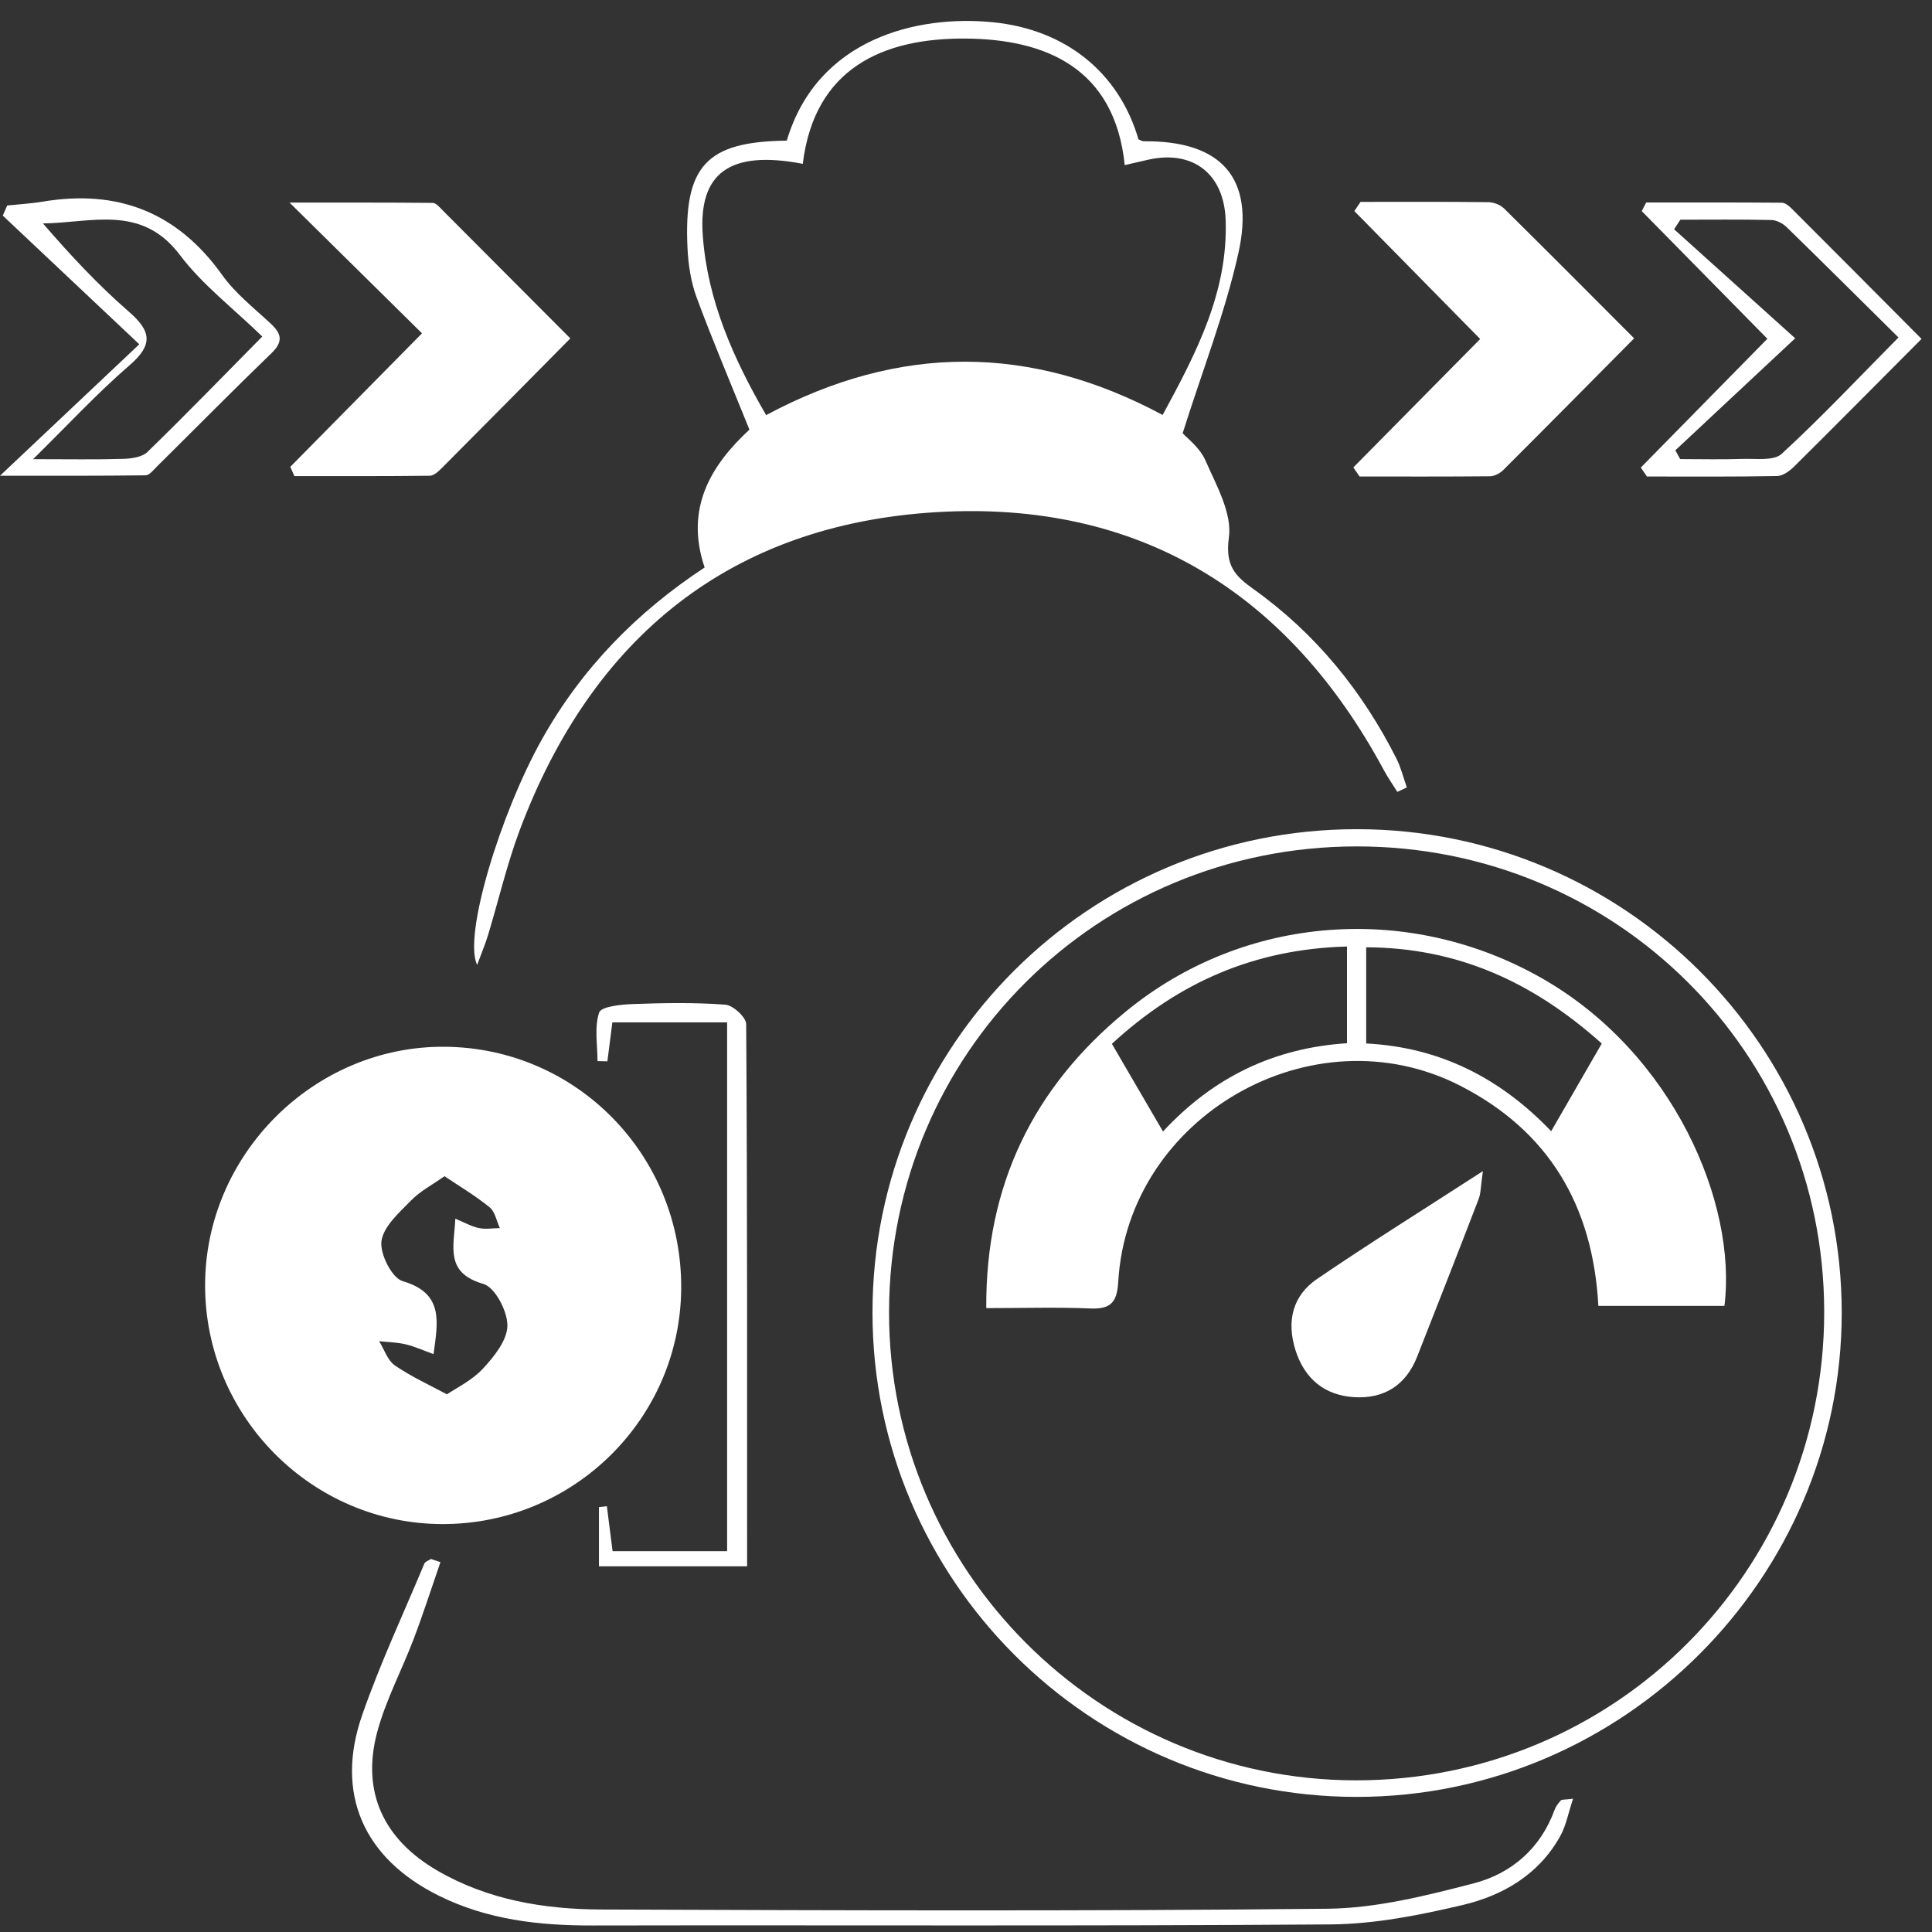 <svg width="70" height="70" viewBox="0 0 70 70" fill="none" xmlns="http://www.w3.org/2000/svg">
<rect x="0" y="0" width="70" height="70" fill="#333333" stroke="none"/>
<g clip-path="url(#clip0_937_9143)">
<path d="M16.014 55.22C11.296 55.205 7.437 51.322 7.431 46.583C7.424 41.831 11.385 37.885 16.12 37.926C20.902 37.967 24.716 41.872 24.681 46.689C24.646 51.415 20.764 55.237 16.012 55.22H16.014ZM16.105 42.617C15.663 42.929 15.218 43.159 14.887 43.502C14.46 43.939 13.895 44.435 13.821 44.966C13.758 45.428 14.2 46.305 14.588 46.418C16.087 46.856 15.866 47.885 15.708 49.062C15.351 48.934 15.03 48.786 14.692 48.706C14.382 48.633 14.055 48.628 13.736 48.594C13.923 48.893 14.042 49.291 14.308 49.473C14.913 49.887 15.591 50.195 16.194 50.52C16.519 50.297 17.095 50.022 17.5 49.586C17.907 49.148 18.382 48.555 18.384 48.026C18.386 47.504 17.936 46.639 17.511 46.518C16.113 46.115 16.449 45.174 16.497 44.156C16.831 44.292 17.08 44.438 17.346 44.494C17.591 44.546 17.855 44.5 18.111 44.496C17.99 44.238 17.936 43.898 17.736 43.738C17.19 43.3 16.584 42.938 16.105 42.617Z" fill="white"/>
<path d="M50.627 28.689C50.467 28.433 50.294 28.188 50.151 27.924C46.677 21.456 41.253 18.121 33.936 18.556C26.469 19.003 21.457 23.087 18.833 30.071C18.367 31.313 18.066 32.617 17.68 33.889C17.582 34.21 17.45 34.52 17.288 34.96C16.776 33.909 18.133 29.466 19.637 26.784C21.075 24.216 23.078 22.175 25.53 20.561C24.796 18.383 25.793 16.829 27.153 15.566C26.484 13.908 25.825 12.357 25.24 10.777C25.032 10.214 24.937 9.585 24.909 8.981C24.77 6.004 25.598 5.128 28.506 5.096C29.615 1.382 33.247 0.536 35.966 0.805C38.608 1.065 40.54 2.623 41.249 5.048C41.316 5.074 41.381 5.122 41.448 5.119C44.239 5.093 45.481 6.437 44.87 9.167C44.391 11.319 43.576 13.395 42.85 15.696C42.993 15.861 43.468 16.209 43.674 16.68C44.068 17.581 44.647 18.593 44.525 19.475C44.385 20.491 44.742 20.864 45.42 21.347C47.663 22.948 49.358 25.033 50.597 27.488C50.762 27.815 50.848 28.182 50.972 28.53C50.859 28.582 50.744 28.637 50.632 28.689H50.627ZM27.76 15.039C32.612 12.444 37.355 12.478 42.124 15.035C43.351 12.777 44.495 10.578 44.408 7.98C44.352 6.292 43.219 5.423 41.598 5.787C41.355 5.841 41.115 5.897 40.751 5.982C40.391 2.478 37.906 1.414 34.971 1.397C31.999 1.379 29.509 2.463 29.086 5.936C26.436 5.427 25.296 6.268 25.463 8.539C25.637 10.892 26.566 12.981 27.76 15.044V15.039Z" fill="white"/>
<path d="M49.162 30.043C58.852 30.045 66.727 37.896 66.729 47.56C66.731 57.196 58.811 65.105 49.155 65.105C39.482 65.105 31.614 57.235 31.612 47.558C31.61 37.87 39.452 30.041 49.162 30.043ZM49.149 30.667C39.747 30.676 32.221 38.175 32.212 47.543C32.204 56.878 39.792 64.492 49.114 64.505C58.514 64.518 66.103 56.93 66.094 47.523C66.085 38.154 58.549 30.658 49.149 30.667Z" fill="white"/>
<path d="M49.292 7.315C50.839 7.315 52.386 7.306 53.931 7.325C54.124 7.328 54.365 7.423 54.501 7.559C56.061 9.1 57.606 10.654 59.208 12.259C57.593 13.887 56.031 15.469 54.456 17.04C54.339 17.154 54.146 17.254 53.986 17.256C52.41 17.271 50.835 17.265 49.26 17.265L49.034 16.936C50.54 15.412 52.046 13.887 53.63 12.283C52.083 10.71 50.577 9.178 49.071 7.648C49.145 7.538 49.218 7.427 49.292 7.319V7.315Z" fill="white"/>
<path d="M20.664 12.261C19.054 13.889 17.537 15.425 16.011 16.955C15.89 17.076 15.721 17.237 15.574 17.237C13.938 17.256 12.302 17.25 10.666 17.25C10.616 17.137 10.568 17.026 10.518 16.914C12.035 15.377 13.552 13.841 15.29 12.077C13.715 10.521 12.196 9.024 10.49 7.34C12.339 7.34 14.009 7.336 15.68 7.351C15.795 7.351 15.92 7.501 16.02 7.603C17.546 9.13 19.069 10.66 20.662 12.259L20.664 12.261Z" fill="white"/>
<path d="M15.959 56.596C15.64 57.521 15.341 58.453 14.994 59.367C14.563 60.509 13.972 61.603 13.662 62.774C13.092 64.932 13.902 66.652 15.855 67.781C17.688 68.841 19.718 69.177 21.783 69.185C30.557 69.216 39.331 69.248 48.102 69.157C49.87 69.138 51.66 68.687 53.389 68.239C54.755 67.885 55.812 66.982 56.323 65.58C56.369 65.452 56.46 65.335 56.551 65.233C56.586 65.194 56.683 65.211 56.995 65.172C56.822 65.69 56.742 66.15 56.525 66.535C55.754 67.918 54.458 68.676 52.999 69.021C51.435 69.391 49.814 69.712 48.215 69.725C39.298 69.79 30.379 69.747 21.463 69.764C19.527 69.768 17.653 69.556 15.896 68.683C13.172 67.331 12.128 64.988 13.124 62.134C13.774 60.271 14.613 58.474 15.376 56.652C15.408 56.576 15.532 56.542 15.614 56.485C15.727 56.522 15.842 56.561 15.954 56.598L15.959 56.596Z" fill="white"/>
<path d="M69.621 12.279C68.02 13.887 66.527 15.395 65.019 16.89C64.852 17.057 64.605 17.243 64.391 17.247C62.818 17.278 61.244 17.265 59.671 17.265C59.597 17.156 59.524 17.048 59.45 16.94C60.952 15.412 62.453 13.884 64.035 12.274C62.497 10.71 60.989 9.18 59.483 7.648C59.537 7.544 59.591 7.44 59.645 7.336C61.281 7.336 62.917 7.332 64.555 7.345C64.677 7.345 64.818 7.46 64.915 7.557C66.464 9.104 68.007 10.658 69.621 12.279ZM60.7 16.316L60.876 16.634C61.624 16.634 62.371 16.654 63.117 16.628C63.606 16.61 64.263 16.71 64.553 16.444C65.999 15.115 67.346 13.681 68.785 12.227C67.392 10.849 66.07 9.531 64.733 8.229C64.592 8.092 64.365 7.975 64.176 7.971C63.08 7.947 61.981 7.96 60.883 7.96L60.655 8.307C62.079 9.588 63.5 10.87 65.043 12.257C63.47 13.726 62.085 15.022 60.698 16.318L60.7 16.316Z" fill="white"/>
<path d="M0 17.237C1.799 15.54 3.352 14.073 5.047 12.474C3.211 10.745 1.655 9.278 0.1 7.811C0.154 7.689 0.208 7.566 0.262 7.445C0.687 7.401 1.114 7.377 1.534 7.308C4.258 6.849 6.425 7.683 8.052 9.967C8.527 10.632 9.201 11.159 9.807 11.724C10.2 12.088 10.269 12.379 9.842 12.79C8.442 14.142 7.075 15.529 5.69 16.899C5.565 17.024 5.415 17.219 5.274 17.222C3.606 17.243 1.937 17.237 0 17.237ZM9.502 12.192C8.449 11.167 7.331 10.318 6.518 9.239C5.125 7.39 3.311 8.077 1.556 8.095C2.55 9.245 3.556 10.326 4.665 11.289C5.489 12.002 5.552 12.493 4.691 13.237C3.541 14.229 2.501 15.354 1.198 16.637C2.522 16.637 3.491 16.656 4.455 16.626C4.758 16.617 5.146 16.565 5.341 16.377C6.707 15.05 8.033 13.683 9.502 12.194V12.192Z" fill="white"/>
<path d="M27.067 56.75H21.701V54.605C21.797 54.594 21.892 54.583 21.988 54.572C22.055 55.094 22.12 55.614 22.195 56.202H26.345V37.042H22.187C22.126 37.517 22.066 37.985 22.007 38.453C21.888 38.453 21.769 38.448 21.649 38.446C21.649 37.852 21.53 37.22 21.708 36.687C21.782 36.468 22.497 36.394 22.926 36.379C24.044 36.338 25.166 36.318 26.28 36.401C26.56 36.422 27.034 36.858 27.036 37.107C27.078 43.601 27.069 50.095 27.069 56.75H27.067Z" fill="white"/>
<path d="M57.912 47.317C57.715 43.666 56.1 40.973 52.908 39.339C47.563 36.602 40.863 40.446 40.516 46.444C40.473 47.207 40.226 47.441 39.489 47.408C38.304 47.358 37.116 47.395 35.734 47.395C35.708 42.929 37.446 39.393 40.793 36.648C45.088 33.124 51.064 32.704 55.868 35.445C60.64 38.167 62.941 43.61 62.48 47.315H57.91L57.912 47.317ZM48.804 34.294C45.437 34.385 42.694 35.599 40.286 37.82C40.902 38.875 41.491 39.887 42.137 40.996C43.981 39.012 46.172 37.969 48.804 37.798V34.294ZM58.033 37.807C55.537 35.575 52.811 34.336 49.5 34.322V37.807C52.165 37.943 54.354 39.055 56.202 40.986C56.85 39.863 57.422 38.871 58.035 37.809L58.033 37.807Z" fill="white"/>
<path d="M53.728 42.433C53.646 43.001 53.654 43.235 53.576 43.438C52.842 45.35 52.094 47.254 51.344 49.159C50.939 50.191 50.146 50.687 49.067 50.622C47.997 50.557 47.269 49.961 46.939 48.923C46.61 47.883 46.822 46.949 47.724 46.336C49.609 45.051 51.546 43.844 53.726 42.433H53.728Z" fill="white"/>
</g>
<defs>
<clipPath id="clip0_937_9143">
<rect width="69.622" height="69" fill="white" transform="translate(0 0.76)"/>
</clipPath>
</defs>
</svg>
